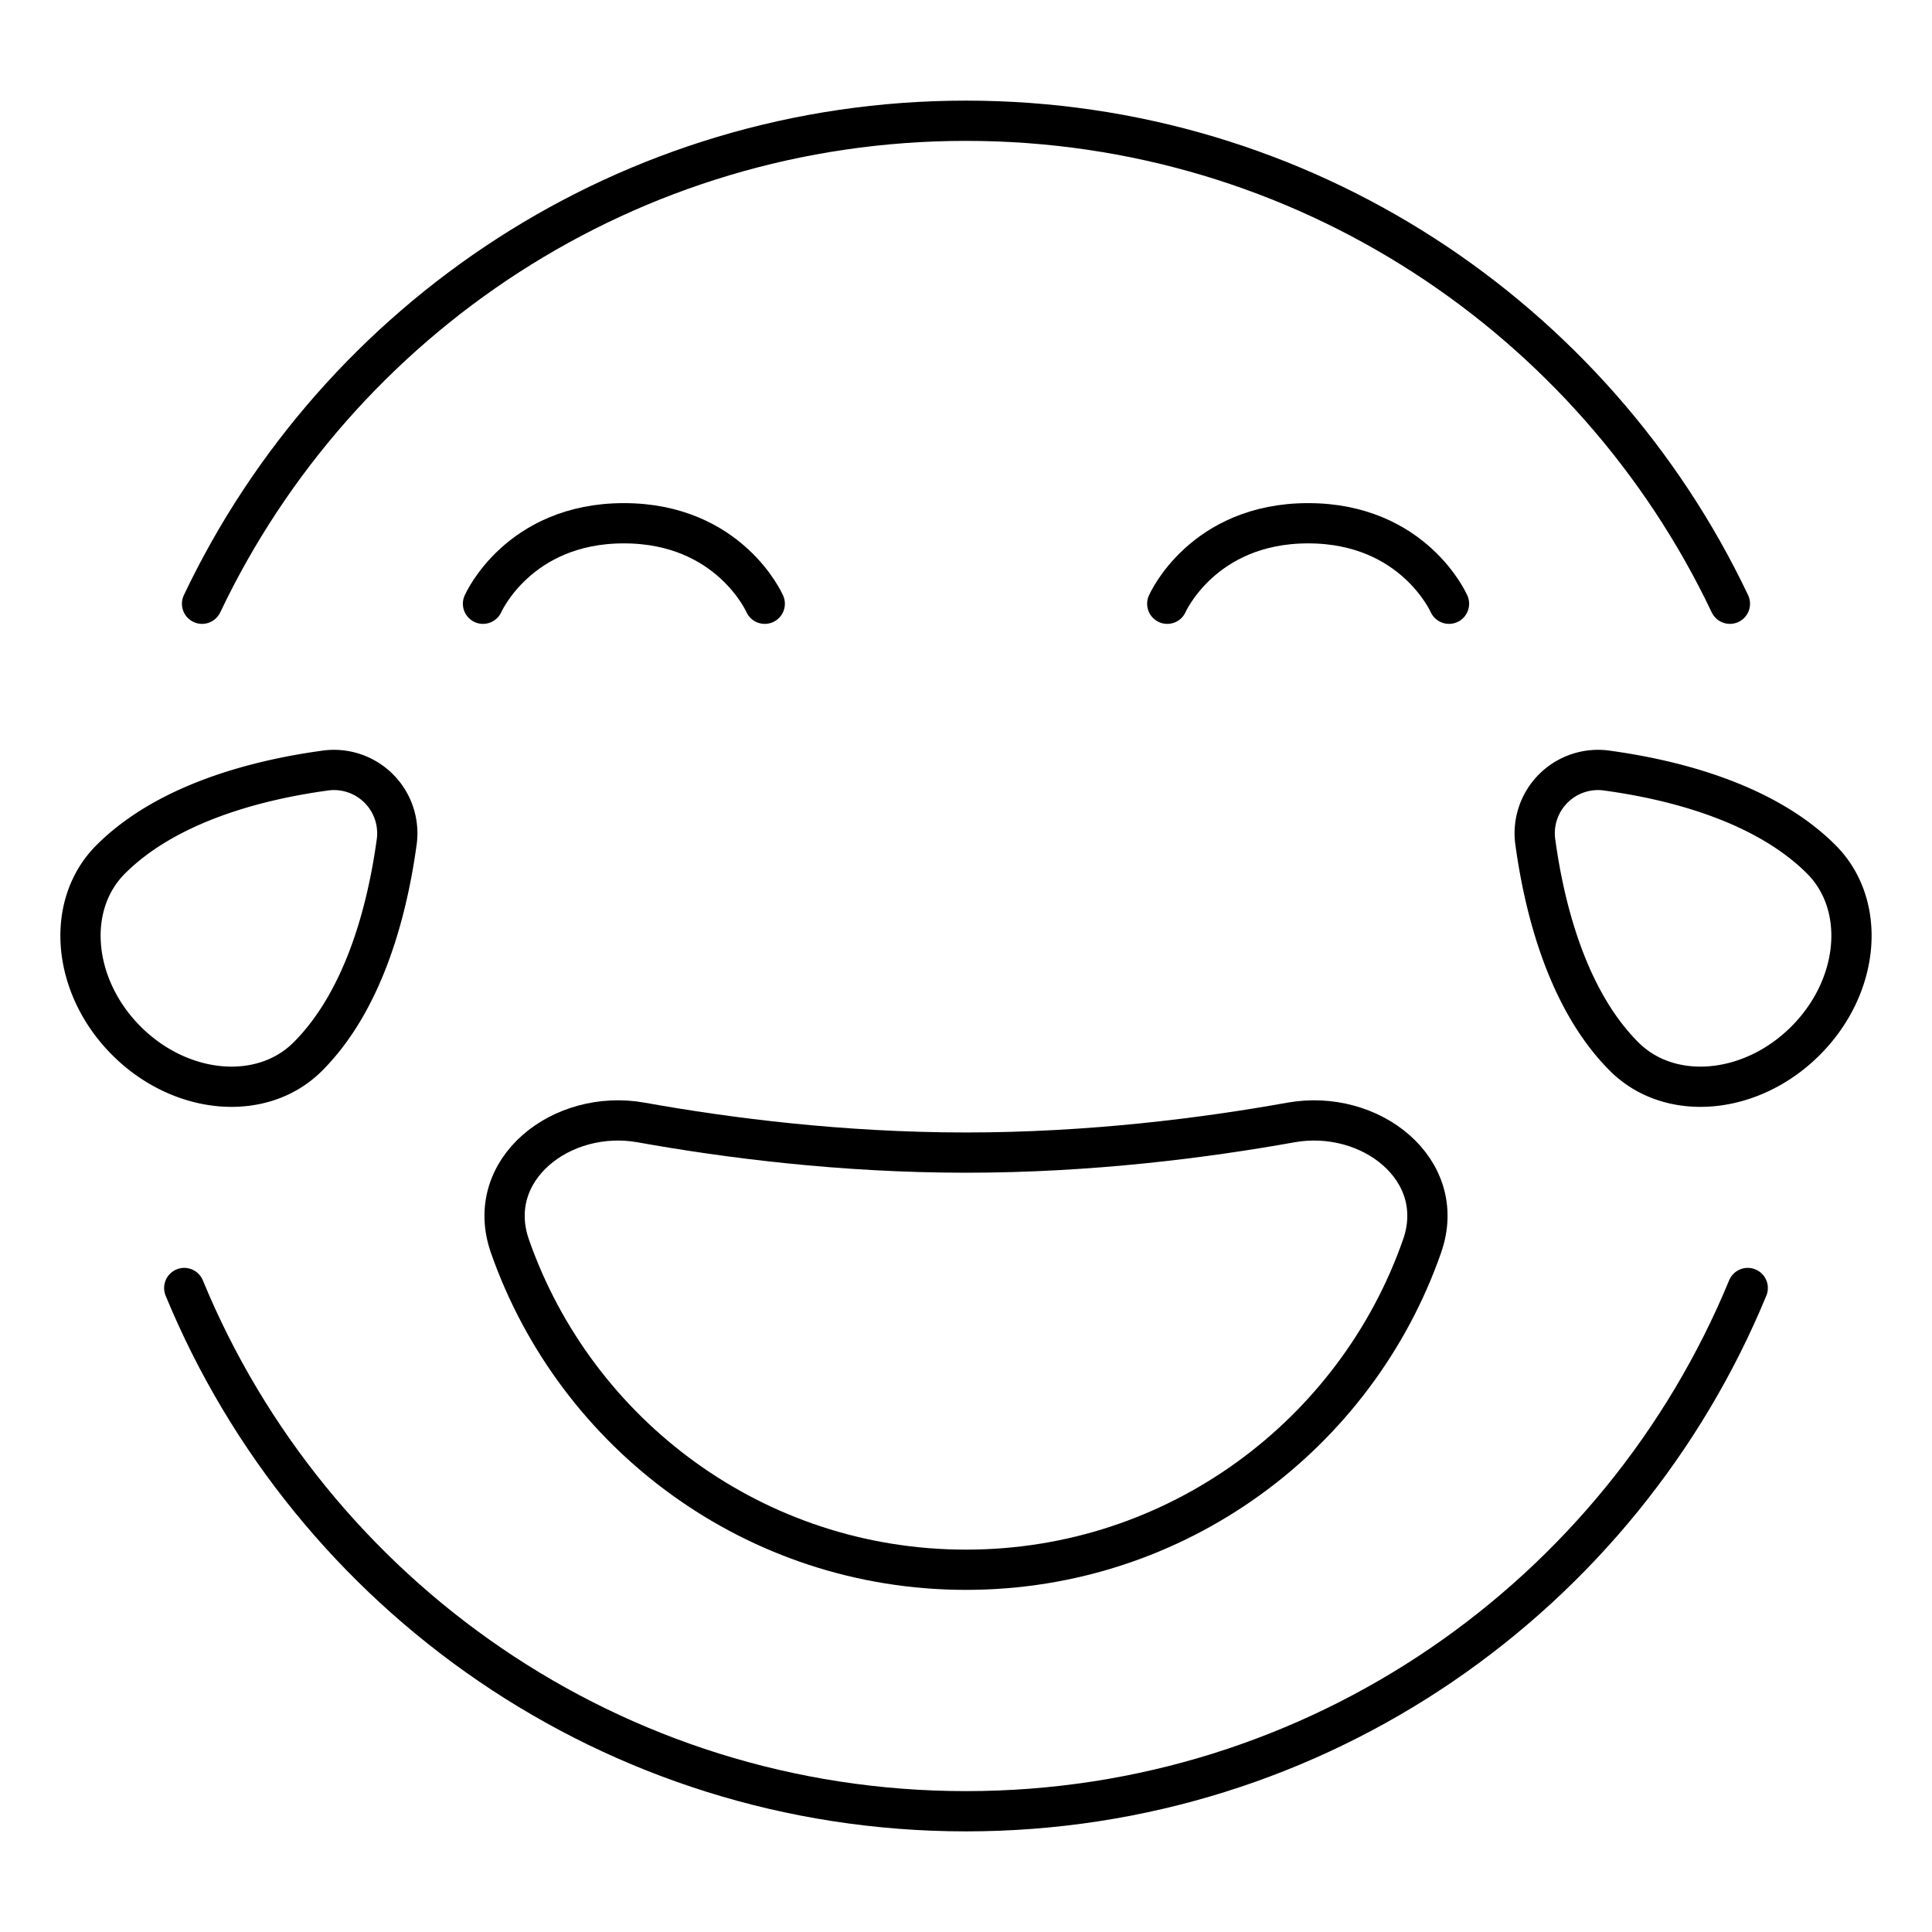 <svg xmlns="http://www.w3.org/2000/svg" fill="none" viewBox="0 0 48 48" id="Smiley-Laughing-1--Streamline-Plump">
  <desc>
    Smiley Laughing 1 Streamline Icon: https://streamlinehq.com
  </desc>
  <g id="smiley-laughing-1">
    <path id="Ellipse 18" stroke="#000000" stroke-linecap="round" stroke-linejoin="round" d="M42.979 15c-3.37 -7.095 -10.602 -12 -18.98 -12C15.623 3 8.392 7.905 5.02 15m38.402 17C40.276 39.63 32.765 45 24 45c-8.766 0 -16.277 -5.37 -19.423 -13" stroke-width="1"></path>
    <path id="Ellipse 147" stroke="#000000" stroke-linejoin="round" d="M45.25 21.351c1.136 1.137 0.961 3.154 -0.392 4.507 -1.353 1.353 -3.37 1.529 -4.507 0.392 -1.413 -1.413 -1.977 -3.676 -2.202 -5.298a1.574 1.574 0 0 1 1.803 -1.803c1.622 0.224 3.885 0.789 5.298 2.202Z" stroke-width="1"></path>
    <path id="Ellipse 148" stroke="#000000" stroke-linejoin="round" d="M2.75 21.351c-1.137 1.137 -0.961 3.154 0.391 4.507 1.353 1.353 3.371 1.529 4.507 0.392 1.414 -1.413 1.978 -3.676 2.203 -5.298a1.574 1.574 0 0 0 -1.803 -1.803c-1.622 0.224 -3.885 0.789 -5.298 2.202Z" stroke-width="1"></path>
    <path id="Vector 1488" stroke="#000000" stroke-linecap="round" stroke-linejoin="round" d="M29 15s0.875 -2 3.5 -2 3.5 2 3.5 2" stroke-width="1"></path>
    <path id="Vector 1489" stroke="#000000" stroke-linecap="round" stroke-linejoin="round" d="M19 15s-0.875 -2 -3.5 -2 -3.5 2 -3.5 2" stroke-width="1"></path>
    <path id="Ellipse 25" stroke="#000000" stroke-linecap="round" stroke-linejoin="round" d="M24 39c5.24 0 9.697 -3.36 11.332 -8.043 0.663 -1.897 -1.284 -3.423 -3.262 -3.069 -2.144 0.385 -4.986 0.748 -8.07 0.748 -3.084 0 -5.926 -0.363 -8.07 -0.748 -1.977 -0.354 -3.924 1.172 -3.262 3.07C14.304 35.64 18.76 39 24 39Z" stroke-width="1"></path>
  </g>
</svg>